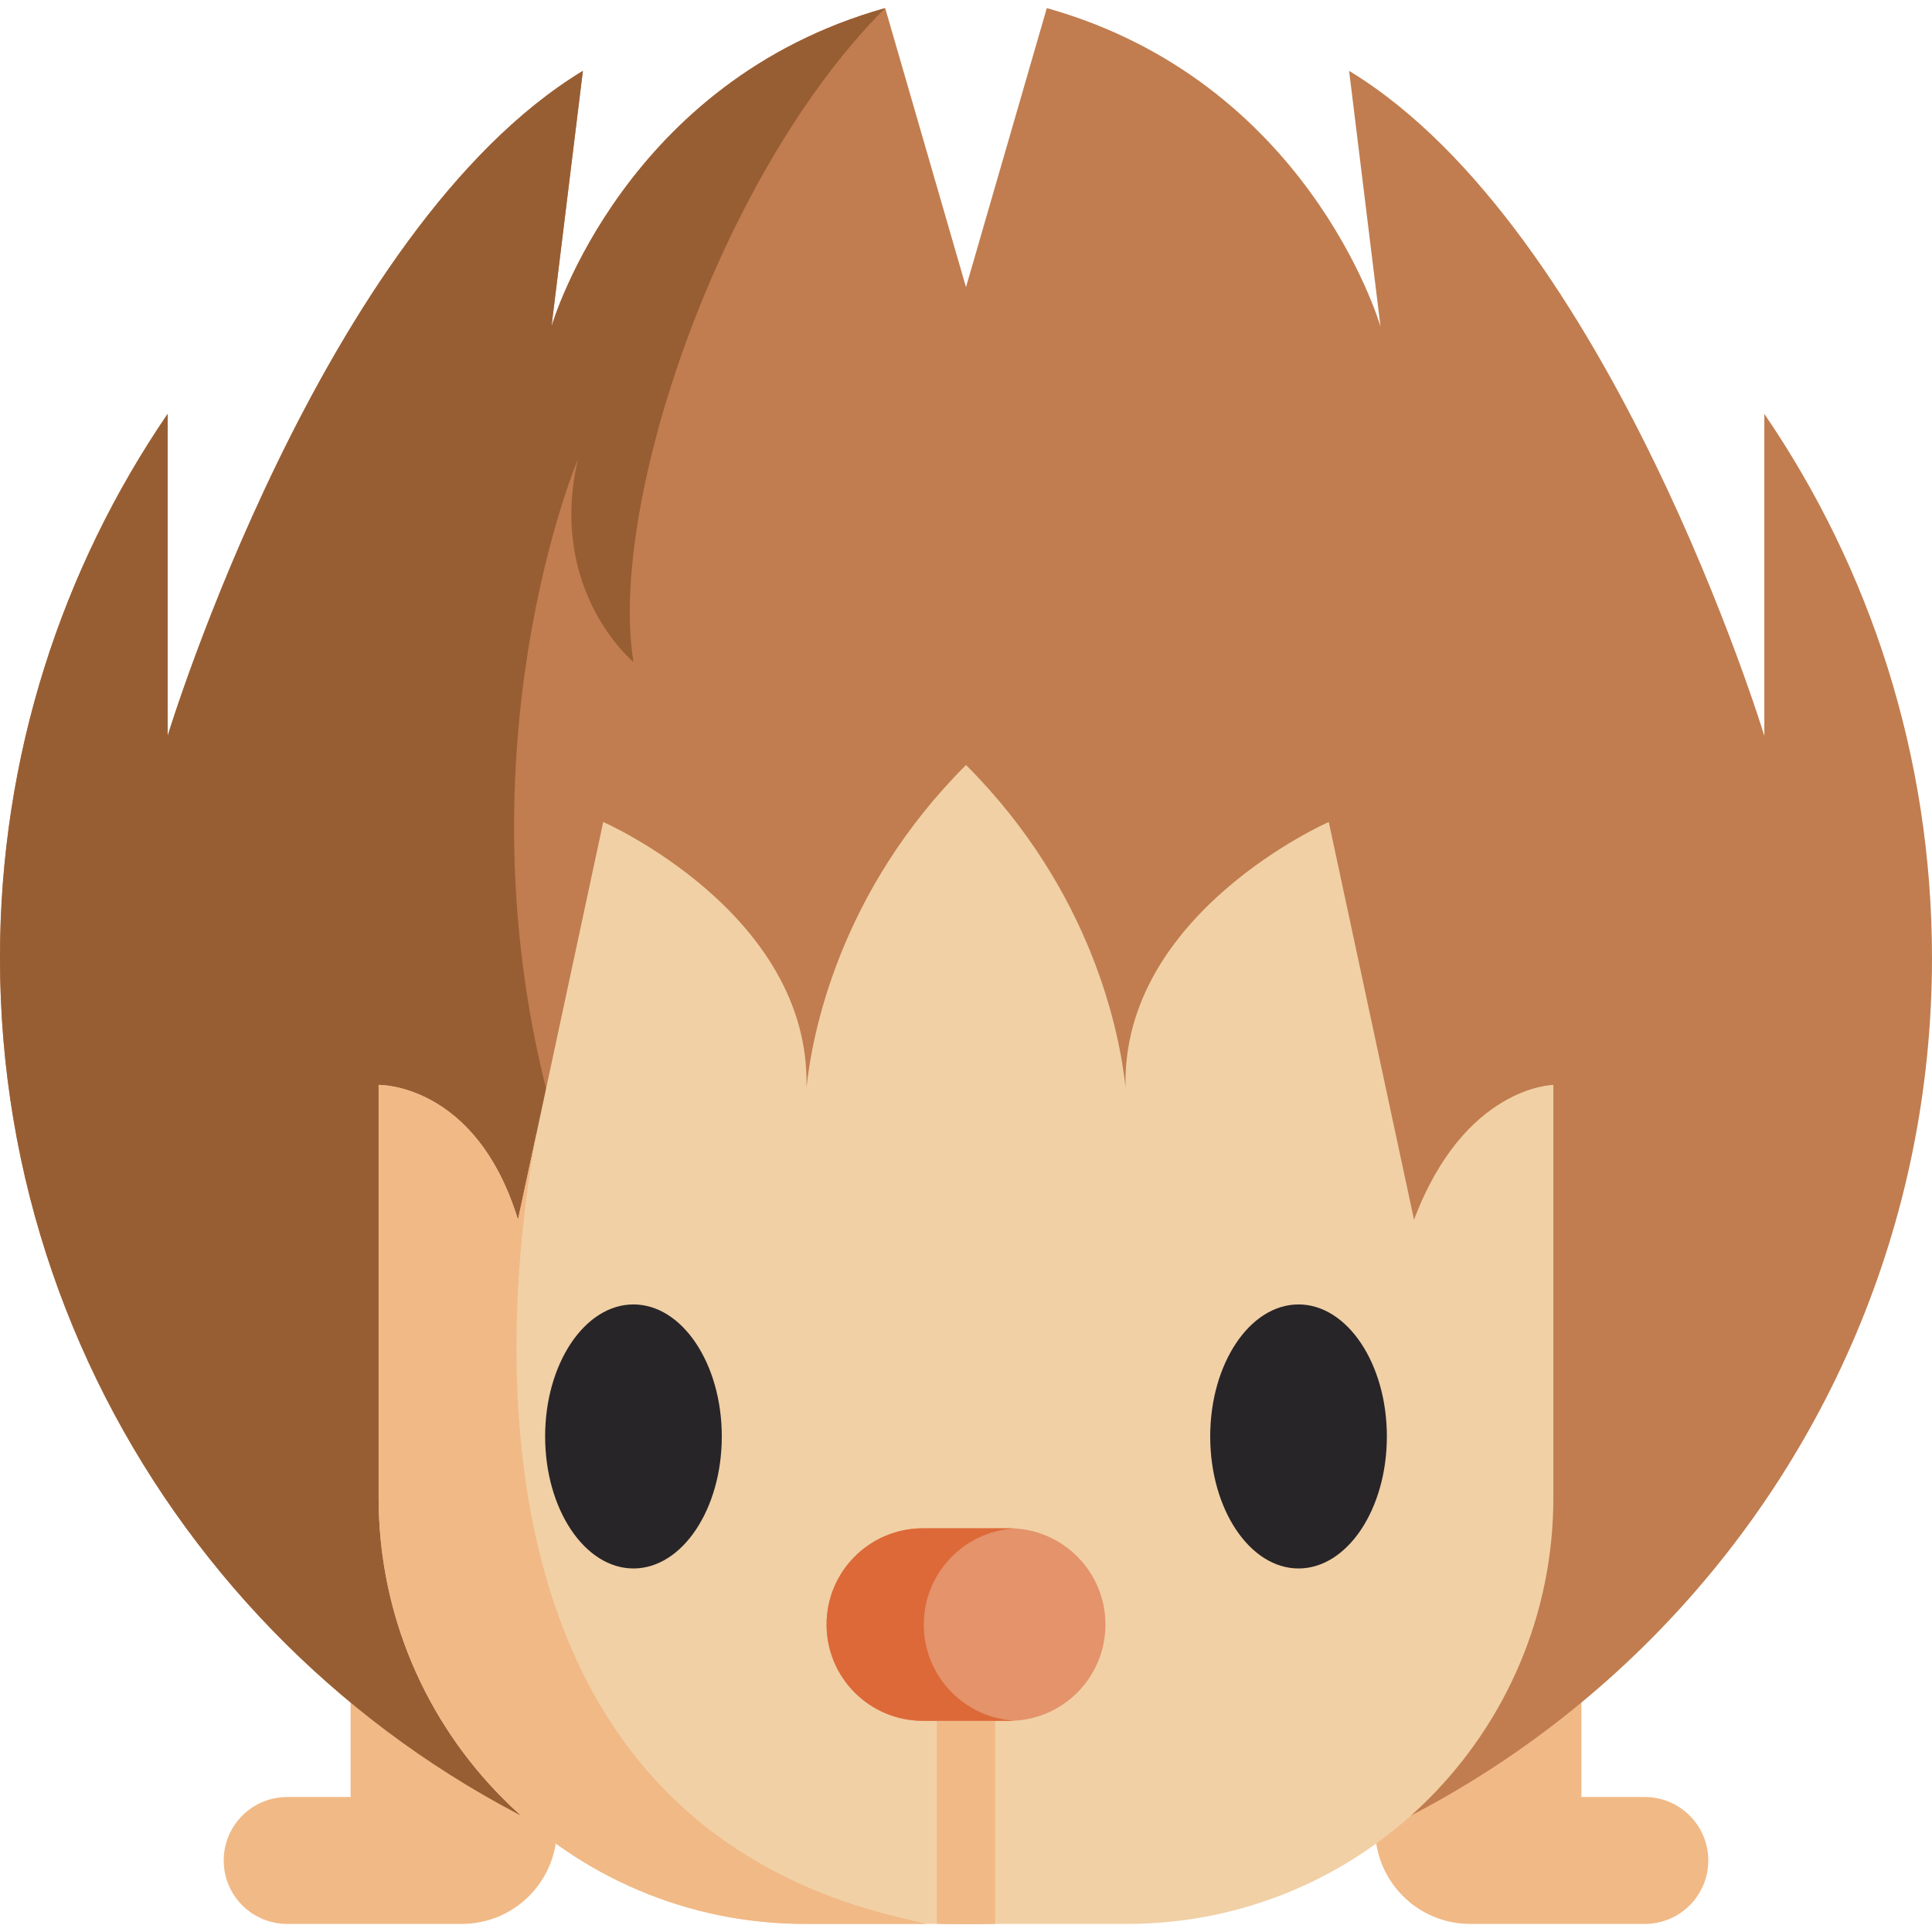 <svg id="Capa_1" enable-background="new 0 0 512 512" height="512" viewBox="0 0 512 512" width="512" xmlns="http://www.w3.org/2000/svg"><g><g fill="#f1b986"><path d="m92.911 421.127v55.106h-16.813c-9.285 0-16.812 7.527-16.812 16.812s7.527 16.813 16.812 16.813h16.812 21.481 7.994c13.916 0 25.197-11.281 25.197-25.197v-63.533h-54.671z"/><path d="m419.089 421.127v55.106h16.812c9.285 0 16.812 7.527 16.812 16.812s-7.527 16.813-16.812 16.813h-16.812-21.481-7.994c-13.916 0-25.197-11.281-25.197-25.197v-63.533h54.672z"/></g><path d="m512 253.847c0 141.388-114.612 256.01-256 256.01-24.746 0-48.678-3.513-71.312-10.065-106.69-30.886-184.688-129.303-184.688-245.945 0-53.468 16.391-103.105 44.434-144.169v85.322s40.838-134.289 110.038-176.219l-8.324 67.758c.587-1.968 19.729-65.09 88.434-84.396l21.418 73.949 21.418-73.949c68.706 19.306 87.847 82.428 88.434 84.396l-8.324-67.758c69.2 41.93 110.038 176.219 110.038 176.219v-85.323c28.043 41.065 44.434 90.701 44.434 144.17z" fill="#c17d4f"/><path d="m144.715 288.483c13.187 52.5 28.887 143.057 39.973 211.309-106.69-30.886-184.688-129.303-184.688-245.945 0-53.468 16.391-103.105 44.434-144.169v85.322s40.838-134.289 110.038-176.219l-8.324 67.758c.587-1.968 19.729-65.09 88.434-84.396-44.124 44.125-73.465 131.683-66.707 173.294 0 0-22.768-18.781-14.742-53.664-.701 1.679-31.299 75.566-8.418 166.71z" fill="#985e33"/><path d="m411.66 287.513v109.364c0 62.398-50.592 112.98-112.98 112.98h-85.36c-62.388 0-112.98-50.582-112.98-112.98v-109.364s25.837-.535 36.932 35.727l5.007-23.344 2.421-11.321.021-.093 15.144-70.65s55.012 24.137 53.858 70.351c1.504-14.021 8.623-51.798 42.279-85.453 33.656 33.656 40.775 71.433 42.279 85.453-1.154-46.214 53.858-70.351 53.858-70.351l22.592 105.408c13.369-35.479 36.929-35.727 36.929-35.727z" fill="#f1d0a5"/><path d="m245.43 509.857h-32.112c-62.39 0-112.974-50.584-112.974-112.984v-109.359s25.838-.536 36.923 35.728l5.007-23.345c-7.727 41.044-24.437 180.237 97.129 208.497 2.071.485 4.08.969 6.027 1.463z" fill="#f1b986"/><g fill="#282528"><path d="m167.874 345.688c-12.908 0-23.41 15.695-23.41 34.986s10.502 34.986 23.41 34.986 23.409-15.695 23.409-34.986-10.502-34.986-23.409-34.986z"/><path d="m344.126 345.688c-12.908 0-23.41 15.695-23.41 34.986s10.502 34.986 23.41 34.986 23.409-15.695 23.409-34.986-10.501-34.986-23.409-34.986z"/></g><path d="m263.726 430.523v79.334h-15.453v-79.334c0-4.265 3.461-7.726 7.726-7.726 4.266 0 7.727 3.461 7.727 7.726z" fill="#f1b986"/><path d="m267.445 405.016h-22.89c-14.088 0-25.508 11.421-25.508 25.508 0 14.088 11.421 25.508 25.508 25.508h22.89c14.088 0 25.508-11.421 25.508-25.508 0-14.087-11.42-25.508-25.508-25.508z" fill="#e4936b"/><path d="m252.28 448.563c4.306 4.296 10.127 7.067 16.607 7.428-.474.031-.958.041-1.442.041h-22.891c-7.036 0-13.423-2.854-18.038-7.469s-7.469-10.992-7.469-18.038c0-14.082 11.425-25.507 25.507-25.507h22.891c.484 0 .968.01 1.442.041-13.413.742-24.075 11.868-24.075 25.466 0 7.046 2.853 13.423 7.468 18.038z" fill="#dd6938"/></g></svg>